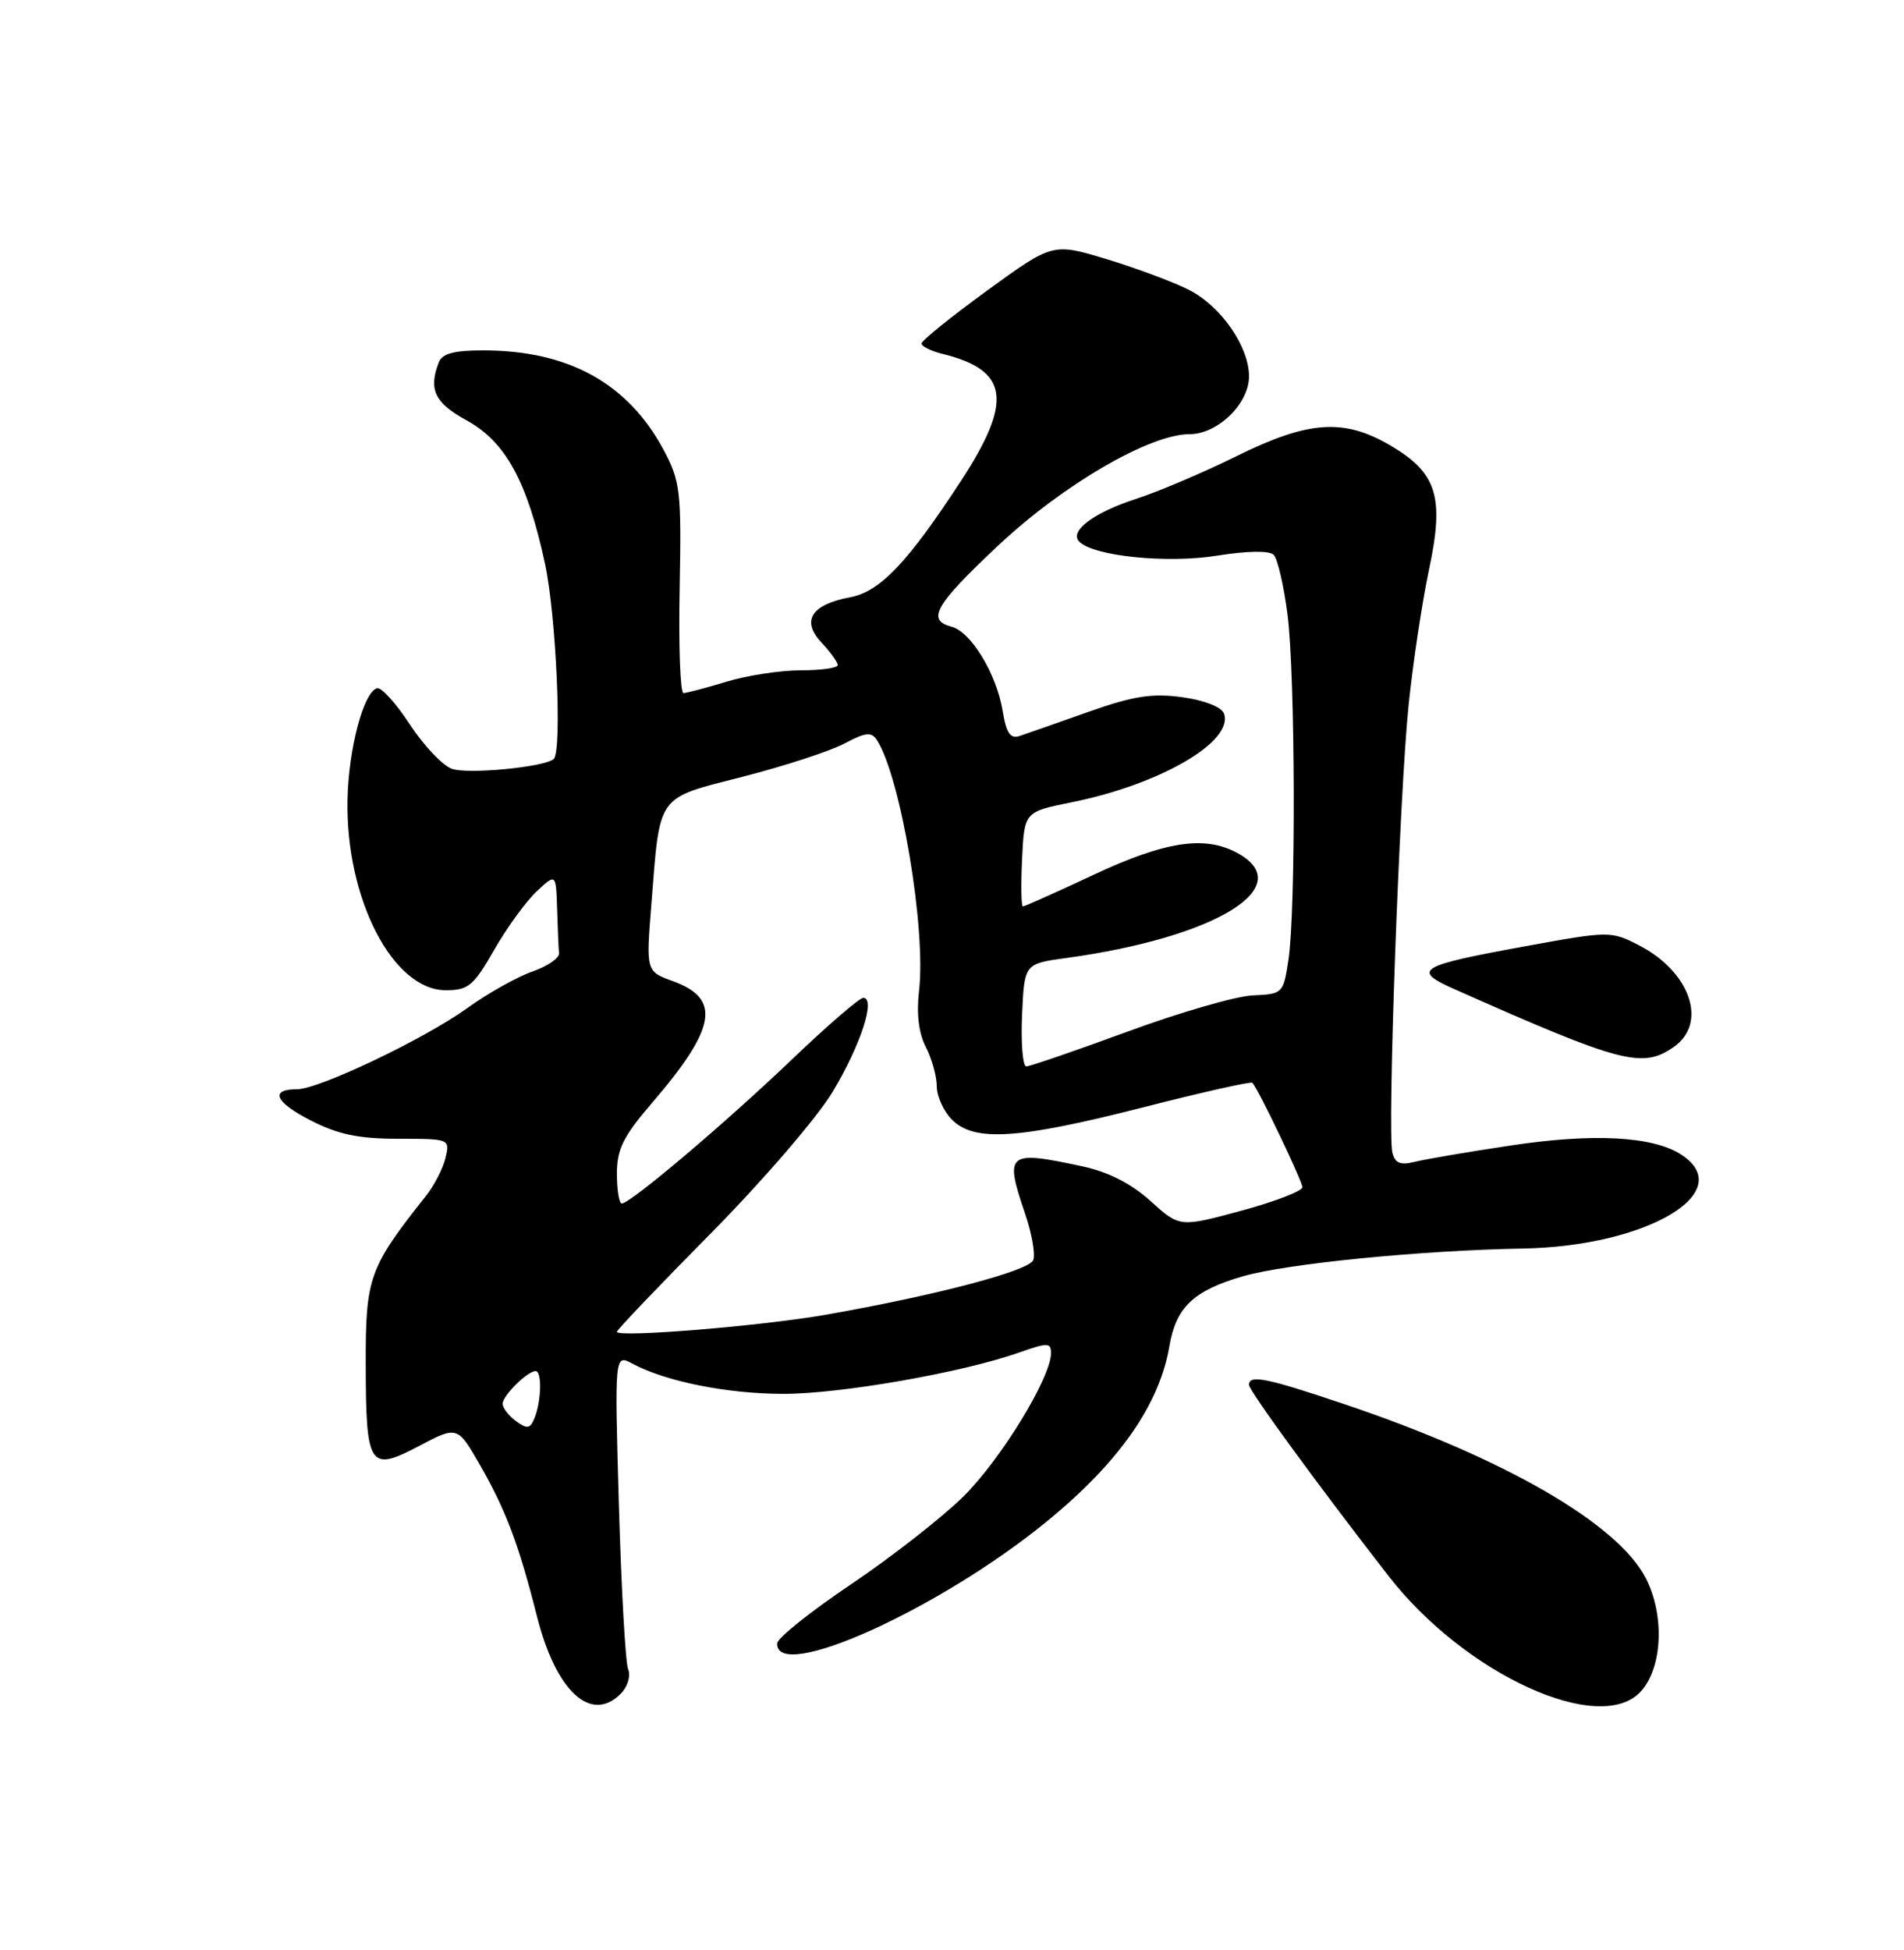 <?xml version="1.0" encoding="UTF-8" standalone="no"?>
<!DOCTYPE svg PUBLIC "-//W3C//DTD SVG 1.1//EN" "http://www.w3.org/Graphics/SVG/1.1/DTD/svg11.dtd" >
<svg xmlns="http://www.w3.org/2000/svg" xmlns:xlink="http://www.w3.org/1999/xlink" version="1.1" viewBox="0 0 250 256">
 <g >
 <path fill="currentColor"
d=" M 81.49 222.37 C 82.41 221.45 82.84 220.04 82.47 219.12 C 82.12 218.23 81.58 208.56 81.26 197.63 C 80.69 177.76 80.69 177.76 83.05 179.03 C 87.43 181.37 95.46 182.98 102.84 182.99 C 110.35 183.00 126.36 180.20 133.83 177.56 C 137.57 176.24 138.00 176.25 138.00 177.65 C 138.00 180.84 131.38 191.66 126.46 196.50 C 123.66 199.25 117.03 204.43 111.73 208.00 C 106.42 211.57 102.06 215.06 102.04 215.75 C 101.88 220.96 123.35 211.26 137.40 199.78 C 146.95 191.98 152.25 184.40 153.55 176.69 C 154.41 171.62 156.73 169.42 163.21 167.55 C 168.97 165.89 186.53 164.15 200.00 163.91 C 216.26 163.61 228.28 156.48 220.75 151.58 C 217.02 149.16 209.20 148.74 198.32 150.39 C 192.72 151.23 187.05 152.20 185.71 152.54 C 183.87 153.00 183.16 152.70 182.82 151.32 C 182.14 148.62 183.76 104.07 184.96 92.50 C 185.53 87.00 186.73 79.03 187.63 74.79 C 189.67 65.21 188.69 62.07 182.52 58.46 C 176.44 54.90 171.80 55.22 162.37 59.88 C 158.04 62.02 152.13 64.53 149.24 65.47 C 143.60 67.29 140.34 69.74 141.72 71.12 C 143.62 73.02 153.26 74.00 159.78 72.95 C 163.79 72.31 166.67 72.27 167.24 72.84 C 167.75 73.35 168.56 76.86 169.05 80.63 C 170.08 88.62 170.16 119.42 169.18 126.00 C 168.51 130.43 168.44 130.50 164.50 130.68 C 162.30 130.77 154.90 132.91 148.06 135.43 C 141.22 137.94 135.23 140.00 134.76 140.00 C 134.29 140.00 134.04 136.97 134.20 133.26 C 134.50 126.52 134.50 126.52 140.00 125.77 C 159.73 123.07 170.62 116.34 162.39 111.94 C 158.12 109.66 152.94 110.46 143.54 114.87 C 138.69 117.14 134.54 119.00 134.31 119.00 C 134.09 119.00 134.04 116.21 134.20 112.79 C 134.50 106.58 134.50 106.58 140.74 105.32 C 152.39 102.97 162.10 97.30 160.70 93.65 C 160.37 92.81 158.09 91.92 155.22 91.53 C 151.27 90.99 148.82 91.37 142.90 93.46 C 138.83 94.90 134.78 96.32 133.89 96.62 C 132.66 97.03 132.13 96.27 131.65 93.33 C 130.86 88.49 127.49 82.94 124.95 82.28 C 121.62 81.41 122.73 79.46 131.02 71.66 C 139.54 63.65 150.95 57.00 156.18 57.00 C 159.88 57.00 164.00 53.01 164.00 49.41 C 164.00 45.50 160.33 40.21 156.14 38.07 C 154.12 37.04 149.27 35.23 145.36 34.04 C 138.24 31.88 138.24 31.88 129.62 38.14 C 124.88 41.59 121.00 44.72 121.00 45.10 C 121.00 45.47 122.24 46.09 123.75 46.46 C 132.46 48.60 133.04 52.62 126.17 63.15 C 119.14 73.90 115.55 77.68 111.59 78.42 C 106.52 79.37 105.18 81.50 107.85 84.34 C 109.03 85.60 110.00 86.94 110.00 87.31 C 110.00 87.69 107.82 88.00 105.16 88.00 C 102.50 88.00 98.11 88.67 95.41 89.49 C 92.71 90.31 90.16 90.98 89.74 90.99 C 89.32 91.00 89.09 84.81 89.24 77.25 C 89.48 64.47 89.33 63.19 87.16 59.11 C 82.47 50.32 74.64 46.00 63.43 46.00 C 59.60 46.00 58.05 46.42 57.61 47.58 C 56.24 51.14 57.08 52.89 61.25 55.18 C 66.38 57.98 69.23 63.19 71.56 74.00 C 73.02 80.79 73.82 98.52 72.71 99.63 C 71.63 100.70 61.34 101.70 59.30 100.92 C 58.07 100.46 55.59 97.82 53.78 95.06 C 51.98 92.30 50.05 90.18 49.50 90.35 C 47.72 90.89 45.76 98.33 45.63 105.00 C 45.37 117.97 51.58 130.00 58.53 130.00 C 61.49 130.00 62.18 129.43 64.87 124.73 C 66.53 121.83 69.04 118.37 70.44 117.05 C 73.00 114.65 73.00 114.65 73.15 119.33 C 73.23 121.90 73.34 124.52 73.40 125.15 C 73.45 125.78 71.88 126.86 69.90 127.55 C 67.91 128.23 64.04 130.41 61.29 132.39 C 55.65 136.44 41.87 143.00 39.00 143.00 C 35.37 143.00 36.12 144.70 40.79 147.09 C 44.40 148.94 47.09 149.50 52.30 149.50 C 59.04 149.50 59.09 149.52 58.50 152.00 C 58.18 153.38 57.02 155.62 55.93 157.00 C 48.47 166.41 48.00 167.70 48.02 178.95 C 48.04 192.62 48.47 193.29 55.01 189.84 C 60.06 187.18 60.06 187.18 63.03 192.34 C 66.43 198.27 68.12 202.76 70.51 212.21 C 72.99 222.03 77.58 226.28 81.49 222.37 Z  M 215.46 222.04 C 218.29 218.92 218.59 212.08 216.11 207.21 C 212.45 200.04 197.55 191.43 176.55 184.35 C 166.26 180.88 164.00 180.43 164.00 181.81 C 164.00 182.58 173.02 194.93 182.31 206.89 C 192.36 219.83 210.12 227.95 215.46 222.04 Z  M 219.78 137.44 C 224.27 134.30 221.93 127.54 215.16 124.08 C 211.52 122.22 211.27 122.22 200.48 124.19 C 186.17 126.79 185.27 127.33 191.02 129.88 C 212.90 139.60 215.66 140.33 219.78 137.44 Z  M 67.75 186.57 C 66.79 185.86 66.00 184.84 66.00 184.29 C 66.00 183.22 69.25 180.00 70.33 180.00 C 71.18 180.00 71.08 183.96 70.18 186.18 C 69.61 187.58 69.22 187.64 67.75 186.57 Z  M 81.00 174.84 C 81.00 174.59 86.54 168.79 93.31 161.94 C 100.11 155.07 107.27 146.75 109.31 143.37 C 113.01 137.22 115.04 131.00 113.35 131.00 C 112.85 131.00 108.63 134.64 103.97 139.10 C 95.24 147.44 82.77 158.00 81.64 158.00 C 81.29 158.00 81.00 156.24 81.00 154.08 C 81.00 150.87 81.83 149.20 85.58 144.83 C 94.06 134.97 94.73 131.12 88.36 128.81 C 84.82 127.53 84.82 127.53 85.53 118.66 C 86.68 104.10 86.11 104.89 97.57 101.96 C 103.03 100.56 109.02 98.60 110.88 97.61 C 113.66 96.14 114.42 96.05 115.14 97.16 C 118.26 101.98 121.63 122.01 120.67 130.10 C 120.32 133.11 120.63 135.65 121.57 137.46 C 122.35 138.98 123.00 141.30 123.00 142.61 C 123.00 143.93 123.90 145.90 125.00 147.00 C 127.93 149.93 133.66 149.56 150.00 145.40 C 157.77 143.41 164.27 141.95 164.44 142.15 C 165.27 143.06 171.00 155.05 171.00 155.86 C 171.00 156.37 167.37 157.76 162.94 158.96 C 154.89 161.13 154.89 161.13 151.06 157.67 C 148.50 155.36 145.53 153.85 142.07 153.11 C 132.25 151.00 131.87 151.32 134.60 159.34 C 135.48 161.92 135.96 164.66 135.67 165.42 C 135.13 166.83 123.08 170.02 108.50 172.59 C 100.15 174.07 81.00 175.64 81.00 174.84 Z "/>
</g>
</svg>